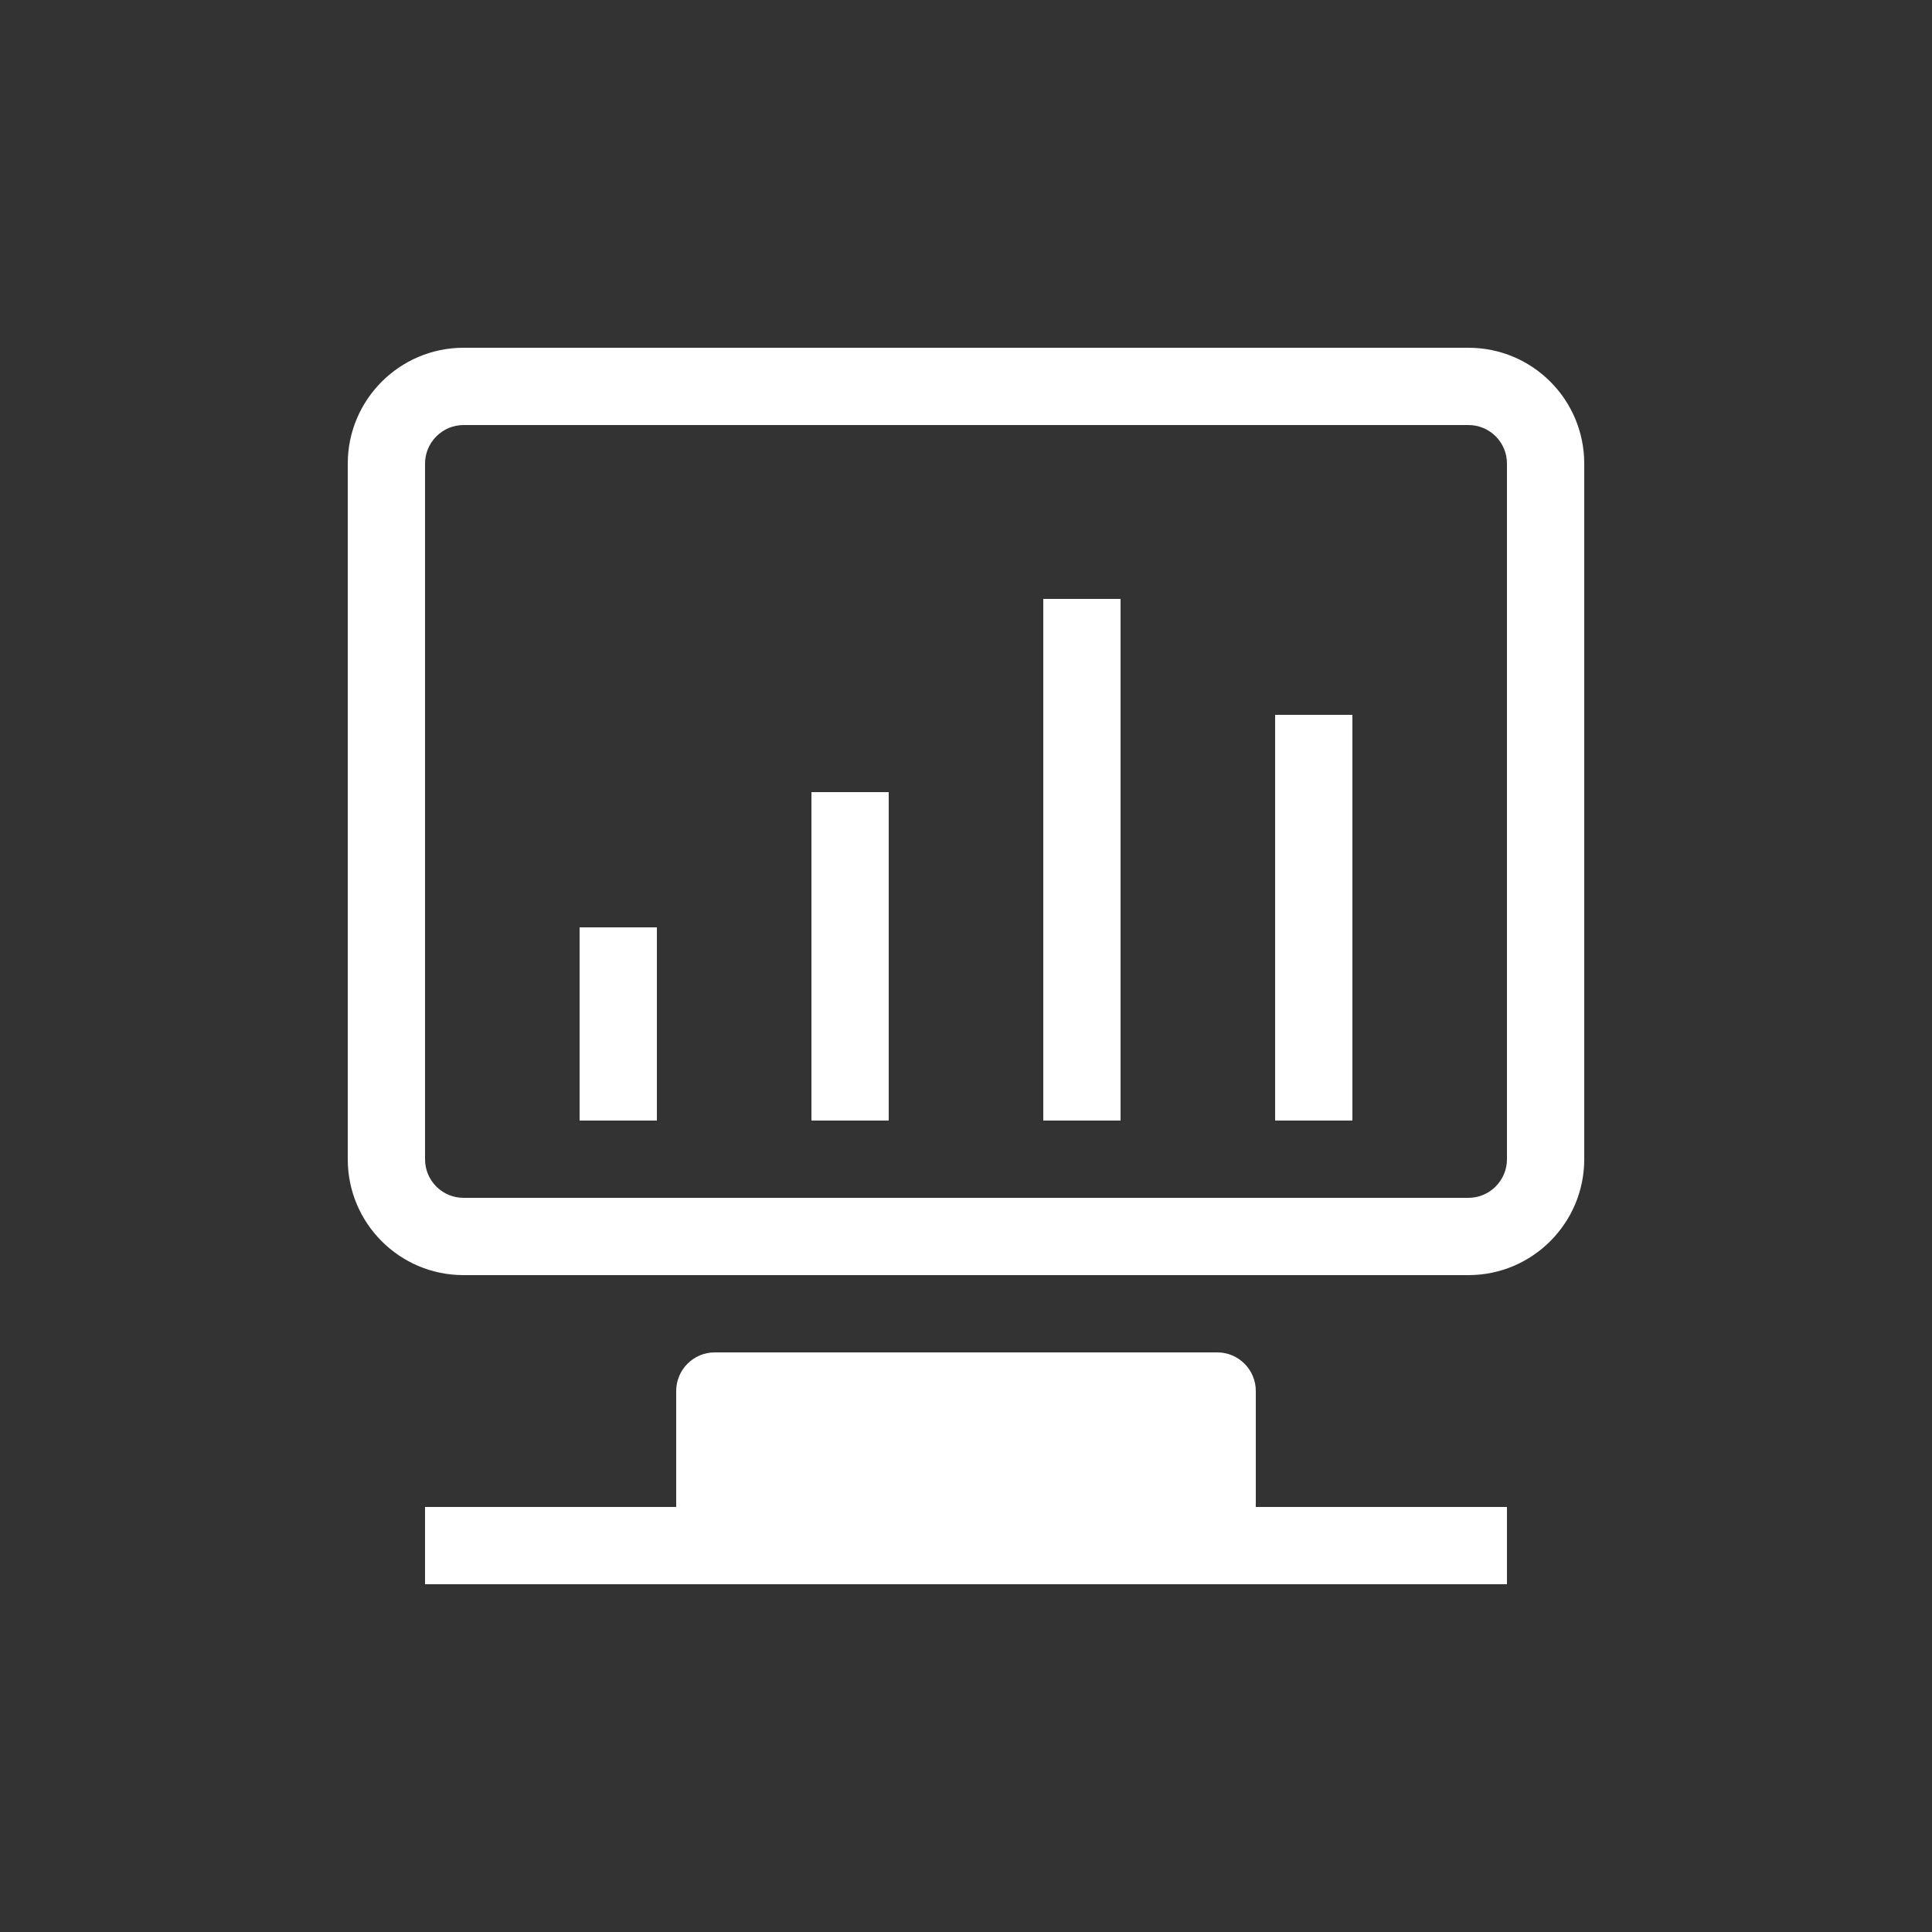 <?xml version="1.0" encoding="UTF-8" standalone="no"?>
<svg width="100px" height="100px" viewBox="0 0 100 100" version="1.1" xmlns="http://www.w3.org/2000/svg" xmlns:xlink="http://www.w3.org/1999/xlink">
    <rect x="0" y="0" width="100" height="100" fill="#333333" stroke="none"/>
    <!-- Generator: Sketch 3.6.1 (26313) - http://www.bohemiancoding.com/sketch -->
    <title>ic_techcal_w</title>
    <desc>Created with Sketch.</desc>
    <defs></defs>
    <g id="Page-1" stroke="none" stroke-width="1" fill="none" fill-rule="evenodd">
        <g id="Artboard-18-Copy-10" fill="#FFFFFF">
            <g id="ic_techcal">
                <rect id="Rectangle-19" opacity="0" x="0" y="0" width="100" height="100"></rect>
                <g id="Group" transform="translate(18, 18)">
                    <path d="M4,5.997 L4,5.997 L4,42.003 C4,43.108 4.892,44 5.993,44 L58.007,44 C59.098,44 60,43.106 60,42.003 L60,5.997 C60,4.892 59.108,4 58.007,4 L5.993,4 C4.902,4 4,4.894 4,5.997 L4,5.997 Z M47,60 L47,53.997 C47,52.896 46.108,52 45.008,52 L18.992,52 C17.898,52 17,52.894 17,53.997 L17,60 L4,60 L4,64 L60,64 L60,60 L47,60 Z M0,5.997 C0,2.687 2.691,0 5.993,0 L58.007,0 C61.319,0 64,2.684 64,5.997 L64,42.003 C64,45.313 61.309,48 58.007,48 L5.993,48 C2.681,48 0,45.316 0,42.003 L0,5.997 Z M12,30 L16,30 L16,40 L12,40 L12,30 Z M24,23 L28,23 L28,40 L24,40 L24,23 Z M36,13 L40,13 L40,40 L36,40 L36,13 Z M48,19 L52,19 L52,40 L48,40 L48,19 Z" id="Combined-Shape"></path>
                </g>
            </g>
        </g>
    </g>
</svg>
